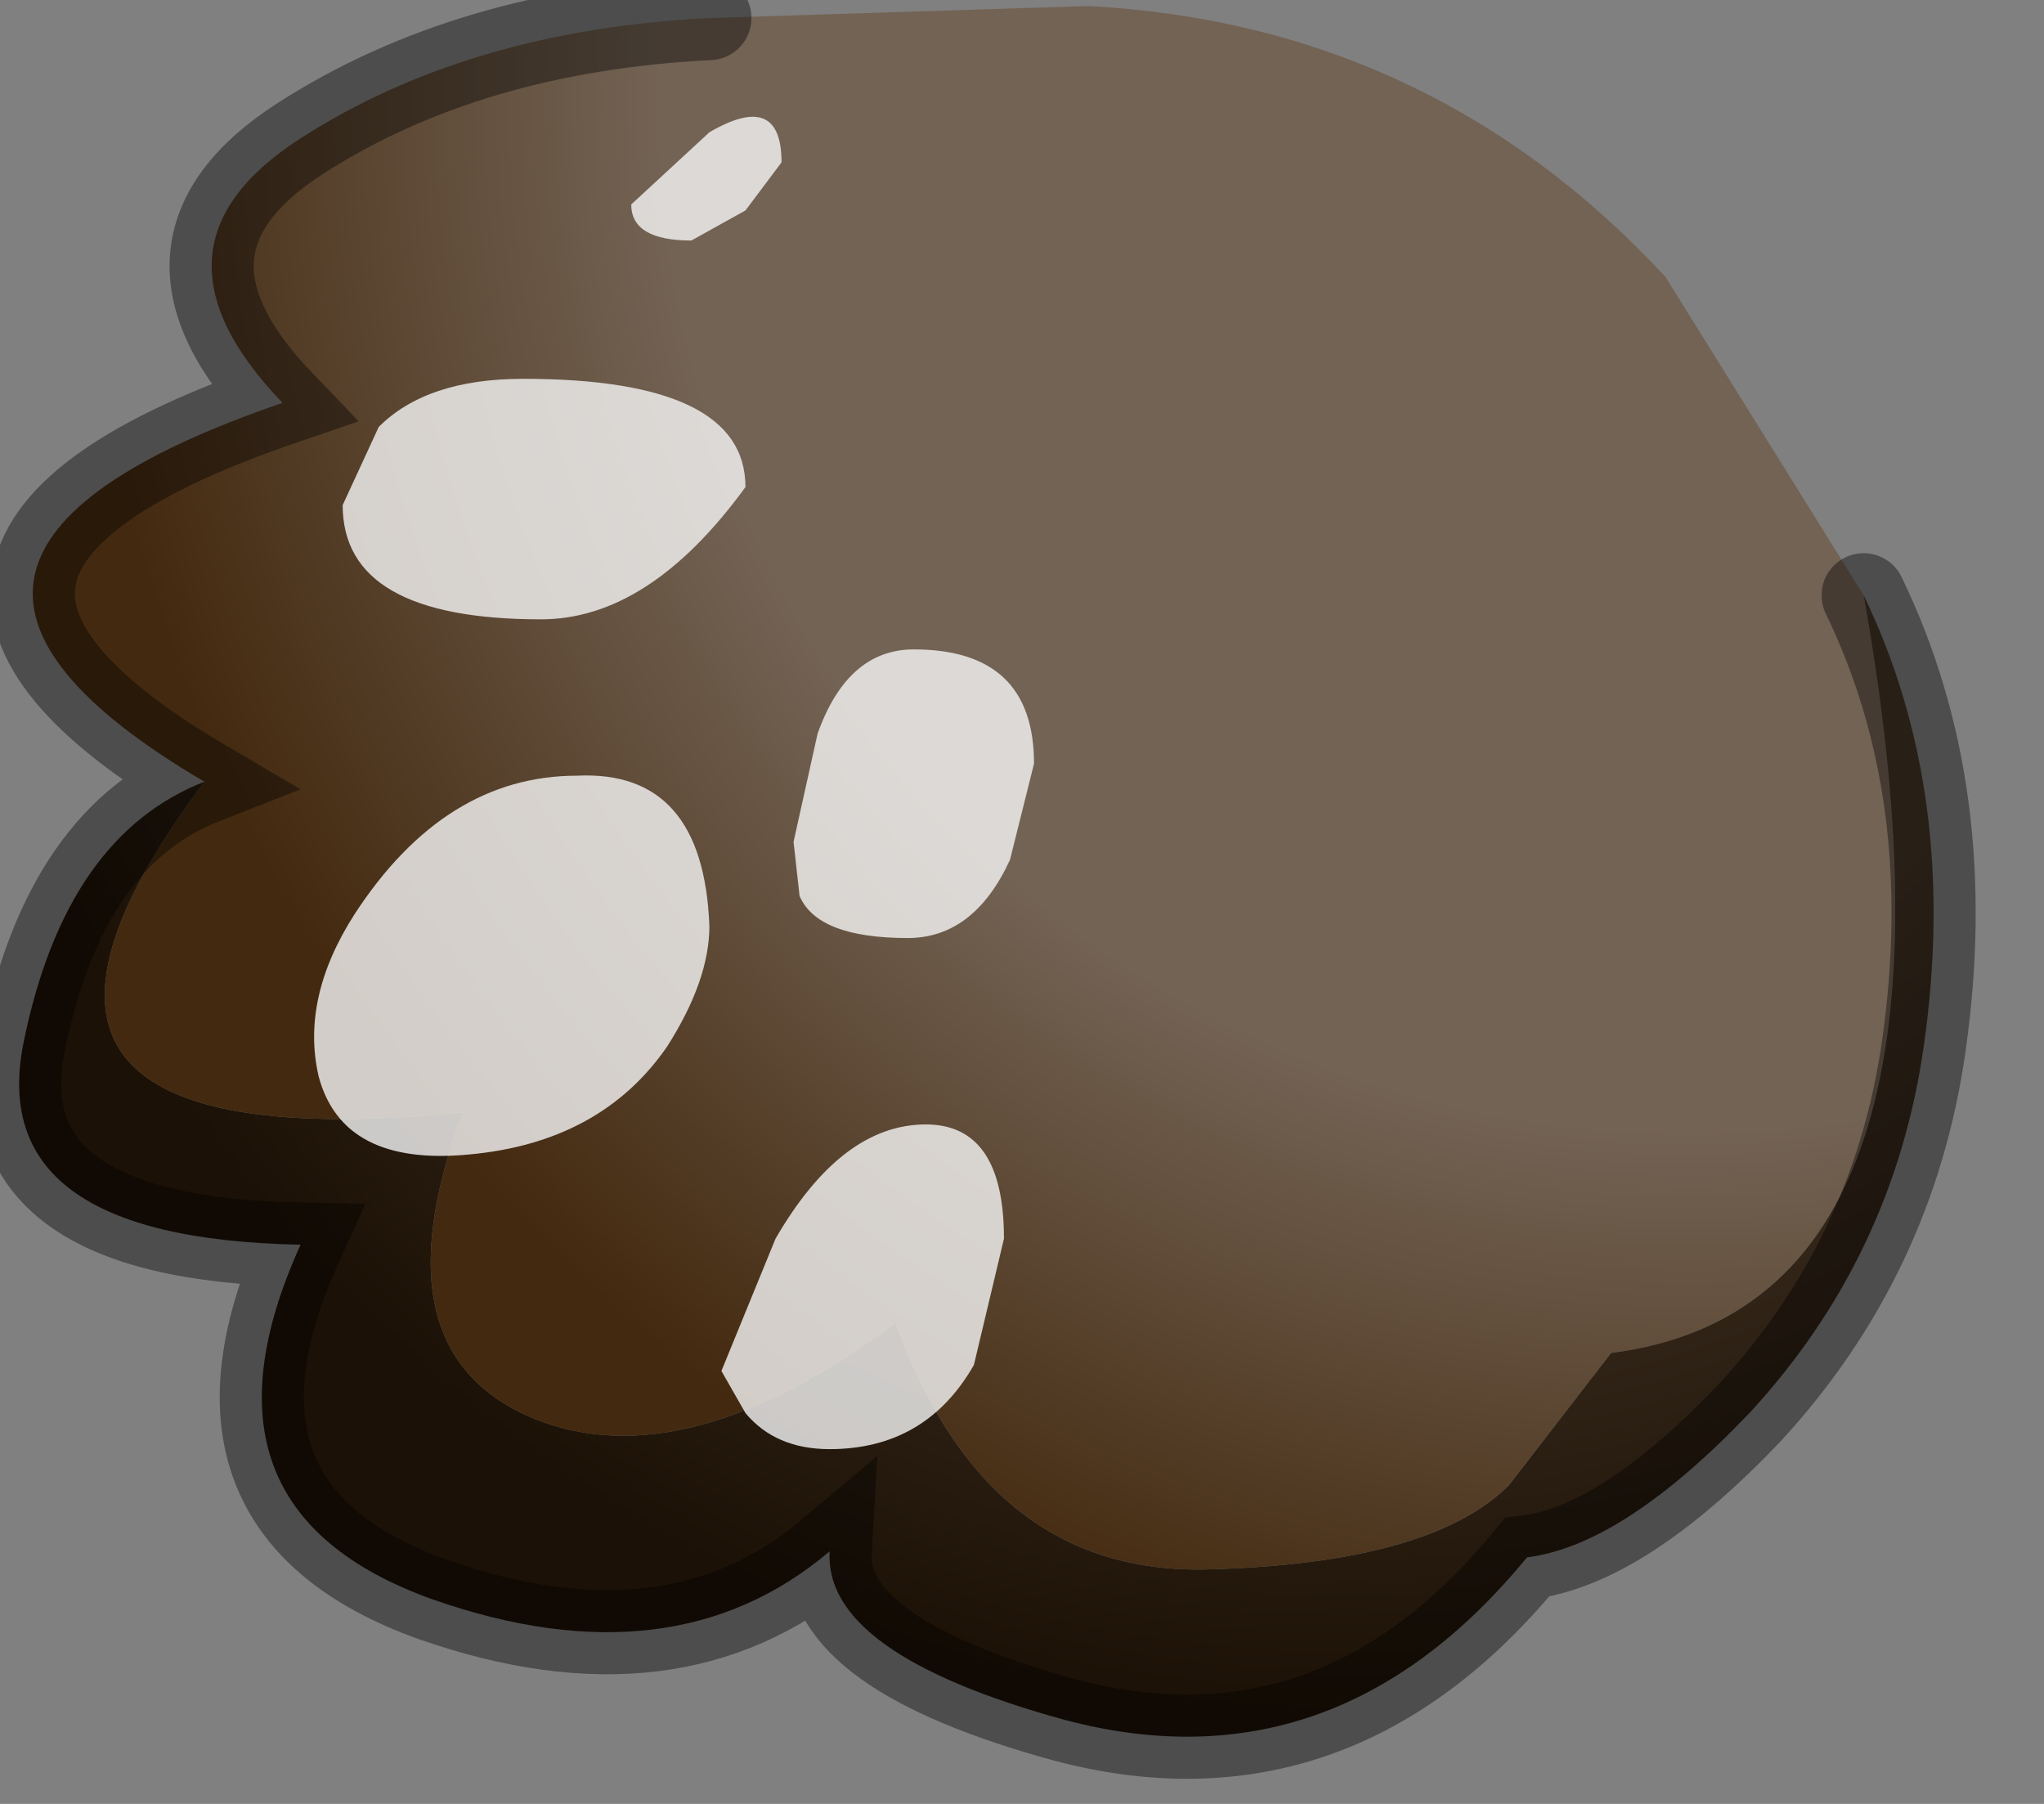 <?xml version="1.0" encoding="utf-8"?>
<svg version="1.1" id="Layer_1"
xmlns="http://www.w3.org/2000/svg"
xmlns:xlink="http://www.w3.org/1999/xlink"
width="17px" height="15px"
xml:space="preserve">
<rect width="100%" height="100%" fill="#808080" stroke="none"/>
<g id="PathID_62" transform="matrix(1, 0, 0, 1, 9.05, 6.85)">
<radialGradient
id="RadialGradID_19" gradientUnits="userSpaceOnUse" gradientTransform="matrix(0.019, 0, 0, 0.019, 5, -6)" spreadMethod ="pad" cx="0" cy="0" r="819.2" fx="0" fy="0" >
<stop  offset="0.549"  style="stop-color:#736354;stop-opacity:1" />
<stop  offset="0.863"  style="stop-color:#43290F;stop-opacity:1" />
</radialGradient>
<path style="fill:url(#RadialGradID_19) " d="M4.35 4.4L3.5 5.5Q2.85 6.15 1 6.2Q-0.85 6.25 -1.6 4.15Q-3.35 5.45 -4.6 4.95Q-5.95 4.4 -5.2 2.4Q-9.75 2.85 -7.35 -0.35Q-10.5 -2.2 -6.7 -3.5Q-7.95 -4.8 -6.55 -5.7Q-5.15 -6.6 -3.15 -6.7L0 -6.8Q2.85 -6.65 4.8 -4.55L6.45 -1.9Q7.5 4 4.35 4.4" />
<radialGradient
id="RadialGradID_20" gradientUnits="userSpaceOnUse" gradientTransform="matrix(0.016, 0, 0, 0.016, 2.15, -4.3)" spreadMethod ="pad" cx="0" cy="0" r="819.2" fx="6" fy="0" >
<stop  offset="0.486"  style="stop-color:#433426;stop-opacity:1" />
<stop  offset="0.894"  style="stop-color:#1C1106;stop-opacity:1" />
</radialGradient>
<path style="fill:url(#RadialGradID_20) " d="M6.45 -1.9Q7.25 -0.25 6.95 1.85Q6.7 3.6 5.5 4.9Q4.45 6 3.65 6.1Q2.05 8.05 -0.2 7.45Q-2.2 6.9 -2.15 6.05Q-3.45 7.15 -5.45 6.45Q-7.55 5.7 -6.55 3.5Q-9.2 3.45 -8.85 1.8Q-8.5 0.1 -7.35 -0.35Q-9.75 2.85 -5.2 2.4Q-5.95 4.4 -4.6 4.95Q-3.35 5.45 -1.6 4.15Q-0.85 6.25 1 6.2Q2.85 6.15 3.5 5.5L4.35 4.4Q7.5 4 6.45 -1.9" />
<path style="fill:none;stroke-width:0.7;stroke-linecap:round;stroke-linejoin:miter;stroke-miterlimit:5;stroke:#000000;stroke-opacity:0.4" d="M6.45 -1.9Q7.25 -0.25 6.95 1.85Q6.7 3.6 5.5 4.9Q4.45 6 3.65 6.1Q2.05 8.05 -0.2 7.45Q-2.2 6.9 -2.15 6.05Q-3.45 7.15 -5.45 6.45Q-7.55 5.7 -6.55 3.5Q-9.2 3.45 -8.85 1.8Q-8.5 0.1 -7.35 -0.35Q-10.5 -2.2 -6.7 -3.5Q-7.95 -4.8 -6.55 -5.7Q-5.15 -6.6 -3.15 -6.7" />
</g>
<g id="PathID_63" transform="matrix(1, 0, 0, 1, 9.05, 6.85)">
<path style="fill:#F6F6F6;fill-opacity:0.8" d="M-5.9 -3.3Q-5.5 -3.7 -4.7 -3.7Q-2.85 -3.7 -2.85 -2.8Q-3.65 -1.7 -4.55 -1.7Q-6.2 -1.7 -6.2 -2.65L-5.9 -3.3M-3.8 -5.15L-3.15 -5.75Q-2.55 -6.1 -2.55 -5.5L-2.85 -5.1L-3.3 -4.85Q-3.8 -4.85 -3.8 -5.15M-0.45 -0.5L-0.65 0.3Q-0.95 0.95 -1.5 0.95Q-2.25 0.95 -2.4 0.6L-2.45 0.15L-2.25 -0.75Q-2 -1.45 -1.45 -1.45Q-0.45 -1.45 -0.45 -0.5M-3.5 1.85Q-4.05 2.65 -5.15 2.75Q-6.2 2.85 -6.4 2.1Q-6.55 1.45 -6.1 0.75Q-5.35 -0.4 -4.25 -0.4Q-3.2 -0.45 -3.15 0.85Q-3.15 1.3 -3.5 1.85M-2.6 3.45Q-2.05 2.5 -1.35 2.5Q-0.7 2.5 -0.7 3.45L-0.95 4.5Q-1.35 5.2 -2.15 5.2Q-2.6 5.2 -2.85 4.9L-3.05 4.55L-2.6 3.45" />
</g>
</svg>
